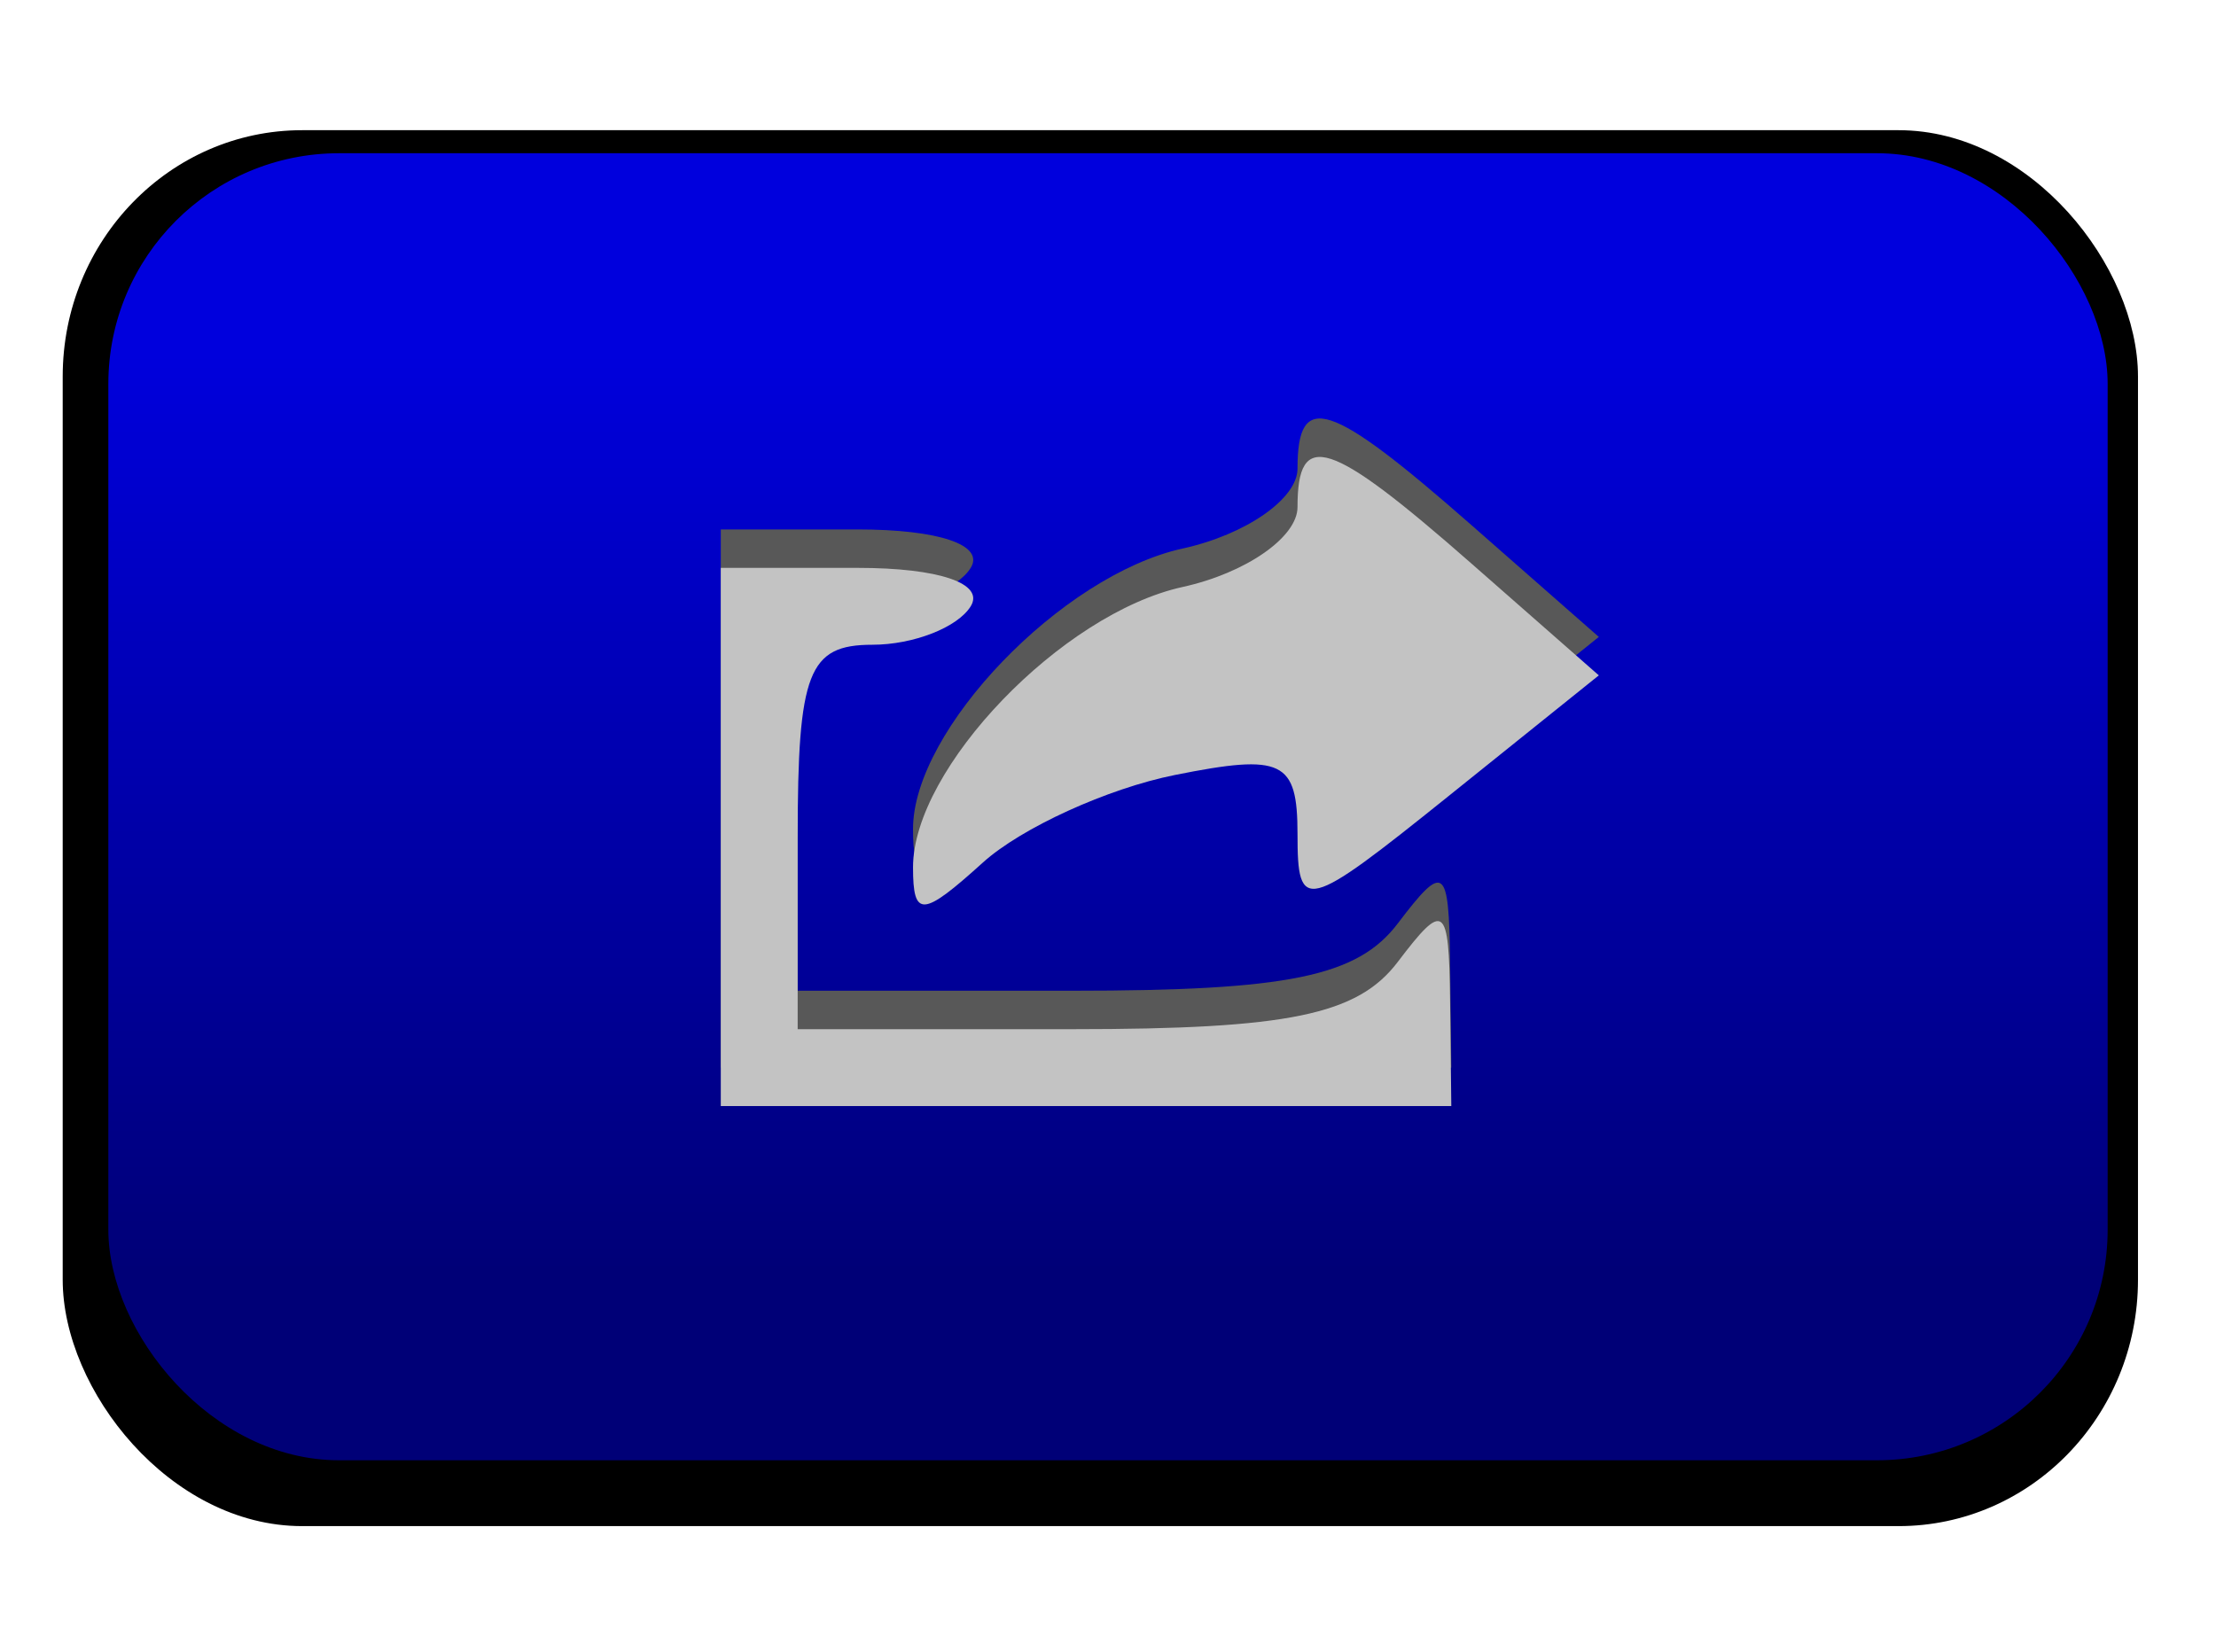 <?xml version="1.0" encoding="UTF-8" standalone="no"?>
<!-- Created with Inkscape (http://www.inkscape.org/) -->
<svg
   xmlns:dc="http://purl.org/dc/elements/1.1/"
   xmlns:cc="http://creativecommons.org/ns#"
   xmlns:rdf="http://www.w3.org/1999/02/22-rdf-syntax-ns#"
   xmlns:svg="http://www.w3.org/2000/svg"
   xmlns="http://www.w3.org/2000/svg"
   xmlns:xlink="http://www.w3.org/1999/xlink"
   xmlns:sodipodi="http://sodipodi.sourceforge.net/DTD/sodipodi-0.dtd"
   xmlns:inkscape="http://www.inkscape.org/namespaces/inkscape"
   width="57.636"
   height="42.972"
   id="svg2"
   sodipodi:version="0.32"
   inkscape:version="0.46"
   sodipodi:docname="ActionButton_Pressed.svg"
   inkscape:output_extension="org.inkscape.output.svg.inkscape"
   version="1.0"
   inkscape:export-filename="/Users/millenomi/Developer/Multiverse/Mover/ActionButton_Pressed.png"
   inkscape:export-xdpi="90"
   inkscape:export-ydpi="90"
   style="display:inline"
   enable-background="new">
  <defs
     id="defs4">
    <linearGradient
       id="linearGradient3221"
       inkscape:collect="always">
      <stop
         id="stop3223"
         offset="0"
         style="stop-color:#0000dd;stop-opacity:1" />
      <stop
         id="stop3225"
         offset="1"
         style="stop-color:#000077;stop-opacity:1" />
    </linearGradient>
    <linearGradient
       inkscape:collect="always"
       id="linearGradient2419">
      <stop
         style="stop-color:#2f2f2f;stop-opacity:1"
         offset="0"
         id="stop2421" />
      <stop
         style="stop-color:#ffffff;stop-opacity:1"
         offset="1"
         id="stop2423" />
    </linearGradient>
    <linearGradient
       inkscape:collect="always"
       id="linearGradient3634">
      <stop
         style="stop-color:#7e7eff;stop-opacity:1"
         offset="0"
         id="stop3636" />
      <stop
         style="stop-color:#2e2eff;stop-opacity:1"
         offset="1"
         id="stop3638" />
    </linearGradient>
    <linearGradient
       id="linearGradient3432"
       inkscape:collect="always">
      <stop
         id="stop3434"
         offset="0"
         style="stop-color:#8a8aff;stop-opacity:1" />
      <stop
         id="stop3436"
         offset="1"
         style="stop-color:#3838ff;stop-opacity:1" />
    </linearGradient>
    <linearGradient
       id="linearGradient3421"
       inkscape:collect="always">
      <stop
         id="stop3423"
         offset="0"
         style="stop-color:#060684;stop-opacity:1" />
      <stop
         id="stop3425"
         offset="1"
         style="stop-color:#22228f;stop-opacity:1" />
    </linearGradient>
    <linearGradient
       id="linearGradient3277"
       inkscape:collect="always">
      <stop
         id="stop3279"
         offset="0"
         style="stop-color:#d4d4ff;stop-opacity:1" />
      <stop
         id="stop3281"
         offset="1"
         style="stop-color:#ffffff;stop-opacity:0" />
    </linearGradient>
    <linearGradient
       inkscape:collect="always"
       id="linearGradient3263">
      <stop
         style="stop-color:#7575ff;stop-opacity:1"
         offset="0"
         id="stop3265" />
      <stop
         style="stop-color:#3535ff;stop-opacity:1"
         offset="1"
         id="stop3267" />
    </linearGradient>
    <inkscape:perspective
       sodipodi:type="inkscape:persp3d"
       inkscape:vp_x="0 : 526.18109 : 1"
       inkscape:vp_y="0 : 1000 : 0"
       inkscape:vp_z="744.09448 : 526.18109 : 1"
       inkscape:persp3d-origin="372.04724 : 350.78739 : 1"
       id="perspective10" />
    <inkscape:perspective
       id="perspective2481"
       inkscape:persp3d-origin="372.04724 : 350.78739 : 1"
       inkscape:vp_z="744.09448 : 526.18109 : 1"
       inkscape:vp_y="0 : 1000 : 0"
       inkscape:vp_x="0 : 526.18109 : 1"
       sodipodi:type="inkscape:persp3d" />
    <linearGradient
       inkscape:collect="always"
       xlink:href="#linearGradient3263"
       id="linearGradient3354"
       gradientUnits="userSpaceOnUse"
       x1="409"
       y1="475.362"
       x2="409"
       y2="499.445" />
    <mask
       maskUnits="userSpaceOnUse"
       id="mask3350">
      <rect
         ry="6"
         rx="6"
         y="470.362"
         x="405"
         height="34"
         width="52"
         id="rect3352"
         style="opacity:1;fill:url(#linearGradient3354);fill-opacity:1;fill-rule:nonzero;stroke:none;stroke-width:0.247;stroke-linecap:butt;stroke-linejoin:miter;marker:none;marker-start:none;marker-mid:none;marker-end:none;stroke-miterlimit:4;stroke-dasharray:none;stroke-dashoffset:0;stroke-opacity:1;visibility:visible;display:inline;overflow:visible;enable-background:accumulate" />
    </mask>
    <linearGradient
       inkscape:collect="always"
       xlink:href="#linearGradient3432"
       id="linearGradient3393"
       gradientUnits="userSpaceOnUse"
       x1="409"
       y1="475.362"
       x2="409"
       y2="499.445" />
    <linearGradient
       inkscape:collect="always"
       xlink:href="#linearGradient3421"
       id="linearGradient3409"
       gradientUnits="userSpaceOnUse"
       x1="409"
       y1="475.362"
       x2="409"
       y2="499.445" />
    <linearGradient
       inkscape:collect="always"
       xlink:href="#linearGradient3277"
       id="linearGradient3411"
       gradientUnits="userSpaceOnUse"
       gradientTransform="matrix(0.985,0,0,0.748,6.542,118.692)"
       x1="409"
       y1="475.362"
       x2="409"
       y2="499.445" />
    <linearGradient
       inkscape:collect="always"
       xlink:href="#linearGradient3634"
       id="linearGradient3442"
       gradientUnits="userSpaceOnUse"
       x1="409"
       y1="475.362"
       x2="409"
       y2="499.445"
       gradientTransform="translate(0,-40)" />
    <filter
       inkscape:collect="always"
       id="filter3630"
       x="-0.074"
       width="1.148"
       y="-0.113"
       height="1.226">
      <feGaussianBlur
         inkscape:collect="always"
         stdDeviation="1.6"
         id="feGaussianBlur3632" />
    </filter>
    <linearGradient
       inkscape:collect="always"
       xlink:href="#linearGradient3221"
       id="linearGradient3646"
       gradientUnits="userSpaceOnUse"
       gradientTransform="translate(0,-40)"
       x1="409"
       y1="475.362"
       x2="409"
       y2="499.445" />
    <linearGradient
       inkscape:collect="always"
       xlink:href="#linearGradient2419"
       id="linearGradient2425"
       x1="24.837"
       y1="8.925"
       x2="24.837"
       y2="33.951"
       gradientUnits="userSpaceOnUse" />
  </defs>
  <sodipodi:namedview
     id="base"
     pagecolor="#ffffff"
     bordercolor="#666666"
     borderopacity="1.0"
     inkscape:pageopacity="0.0"
     inkscape:pageshadow="2"
     inkscape:zoom="1"
     inkscape:cx="28.829159"
     inkscape:cy="23.332741"
     inkscape:document-units="px"
     inkscape:current-layer="layer1"
     showgrid="false"
     inkscape:window-width="640"
     inkscape:window-height="701"
     inkscape:window-x="0"
     inkscape:window-y="22" />
  <g
     inkscape:label="Livello 1"
     inkscape:groupmode="layer"
     id="layer1"
     transform="translate(-402.107,-425.895)"
     style="display:inline">
    <g
       id="g3640"
       transform="translate(-7.5114451e-2,-0.481)">
      <rect
         transform="matrix(1.038,0,0,1.068,-16.577,-29.864)"
         style="fill:#000000;fill-opacity:1;fill-rule:nonzero;stroke:none;stroke-width:0.247;stroke-linecap:butt;stroke-linejoin:miter;marker:none;marker-start:none;marker-mid:none;marker-end:none;stroke-miterlimit:4;stroke-dasharray:none;stroke-dashoffset:0;stroke-opacity:1;visibility:visible;display:inline;overflow:visible;filter:url(#filter3630);enable-background:accumulate"
         id="rect3444"
         width="52"
         height="34"
         x="405"
         y="430.362"
         rx="6"
         ry="6" />
      <rect
         ry="6"
         rx="6"
         y="430.362"
         x="405"
         height="34"
         width="52"
         id="rect2491"
         style="fill:url(#linearGradient3646);fill-opacity:1;fill-rule:nonzero;stroke:none;stroke-width:0.247;stroke-linecap:butt;stroke-linejoin:miter;marker:none;marker-start:none;marker-mid:none;marker-end:none;stroke-miterlimit:4;stroke-dasharray:none;stroke-dashoffset:0;stroke-opacity:1;visibility:visible;display:inline;overflow:visible;enable-background:accumulate" />
      <path
         style="fill:#585858;fill-opacity:1"
         d="M 420.929,447.148 L 420.929,440.148 L 424.488,440.148 C 426.606,440.148 427.796,440.553 427.429,441.148 C 427.089,441.698 425.937,442.148 424.87,442.148 C 423.207,442.148 422.929,442.865 422.929,447.148 L 422.929,452.148 L 430.068,452.148 C 435.695,452.148 437.49,451.777 438.537,450.398 C 439.744,448.807 439.868,448.898 439.897,451.398 L 439.929,454.148 L 430.429,454.148 L 420.929,454.148 L 420.929,447.148 z M 425.929,447.938 C 425.929,445.36 429.798,441.335 432.941,440.645 C 434.584,440.284 435.929,439.35 435.929,438.568 C 435.929,436.519 436.754,436.788 440.465,440.046 L 443.766,442.944 L 439.847,446.093 C 436.125,449.084 435.929,449.133 435.929,447.07 C 435.929,445.162 435.541,444.975 432.744,445.535 C 430.993,445.885 428.743,446.911 427.744,447.815 C 426.174,449.236 425.929,449.253 425.929,447.938 z"
         id="path3271" />
      <path
         id="path2489"
         d="M 420.929,448.148 L 420.929,441.148 L 424.488,441.148 C 426.606,441.148 427.796,441.553 427.429,442.148 C 427.089,442.698 425.937,443.148 424.87,443.148 C 423.207,443.148 422.929,443.865 422.929,448.148 L 422.929,453.148 L 430.068,453.148 C 435.695,453.148 437.49,452.777 438.537,451.398 C 439.744,449.807 439.868,449.898 439.897,452.398 L 439.929,455.148 L 430.429,455.148 L 420.929,455.148 L 420.929,448.148 z M 425.929,448.938 C 425.929,446.36 429.798,442.335 432.941,441.645 C 434.584,441.284 435.929,440.35 435.929,439.568 C 435.929,437.519 436.754,437.788 440.465,441.046 L 443.766,443.944 L 439.847,447.093 C 436.125,450.084 435.929,450.133 435.929,448.07 C 435.929,446.162 435.541,445.975 432.744,446.535 C 430.993,446.885 428.743,447.911 427.744,448.815 C 426.174,450.236 425.929,450.253 425.929,448.938 z"
         style="fill:#c3c3c3;fill-opacity:1" />
    </g>
  </g>
</svg>
